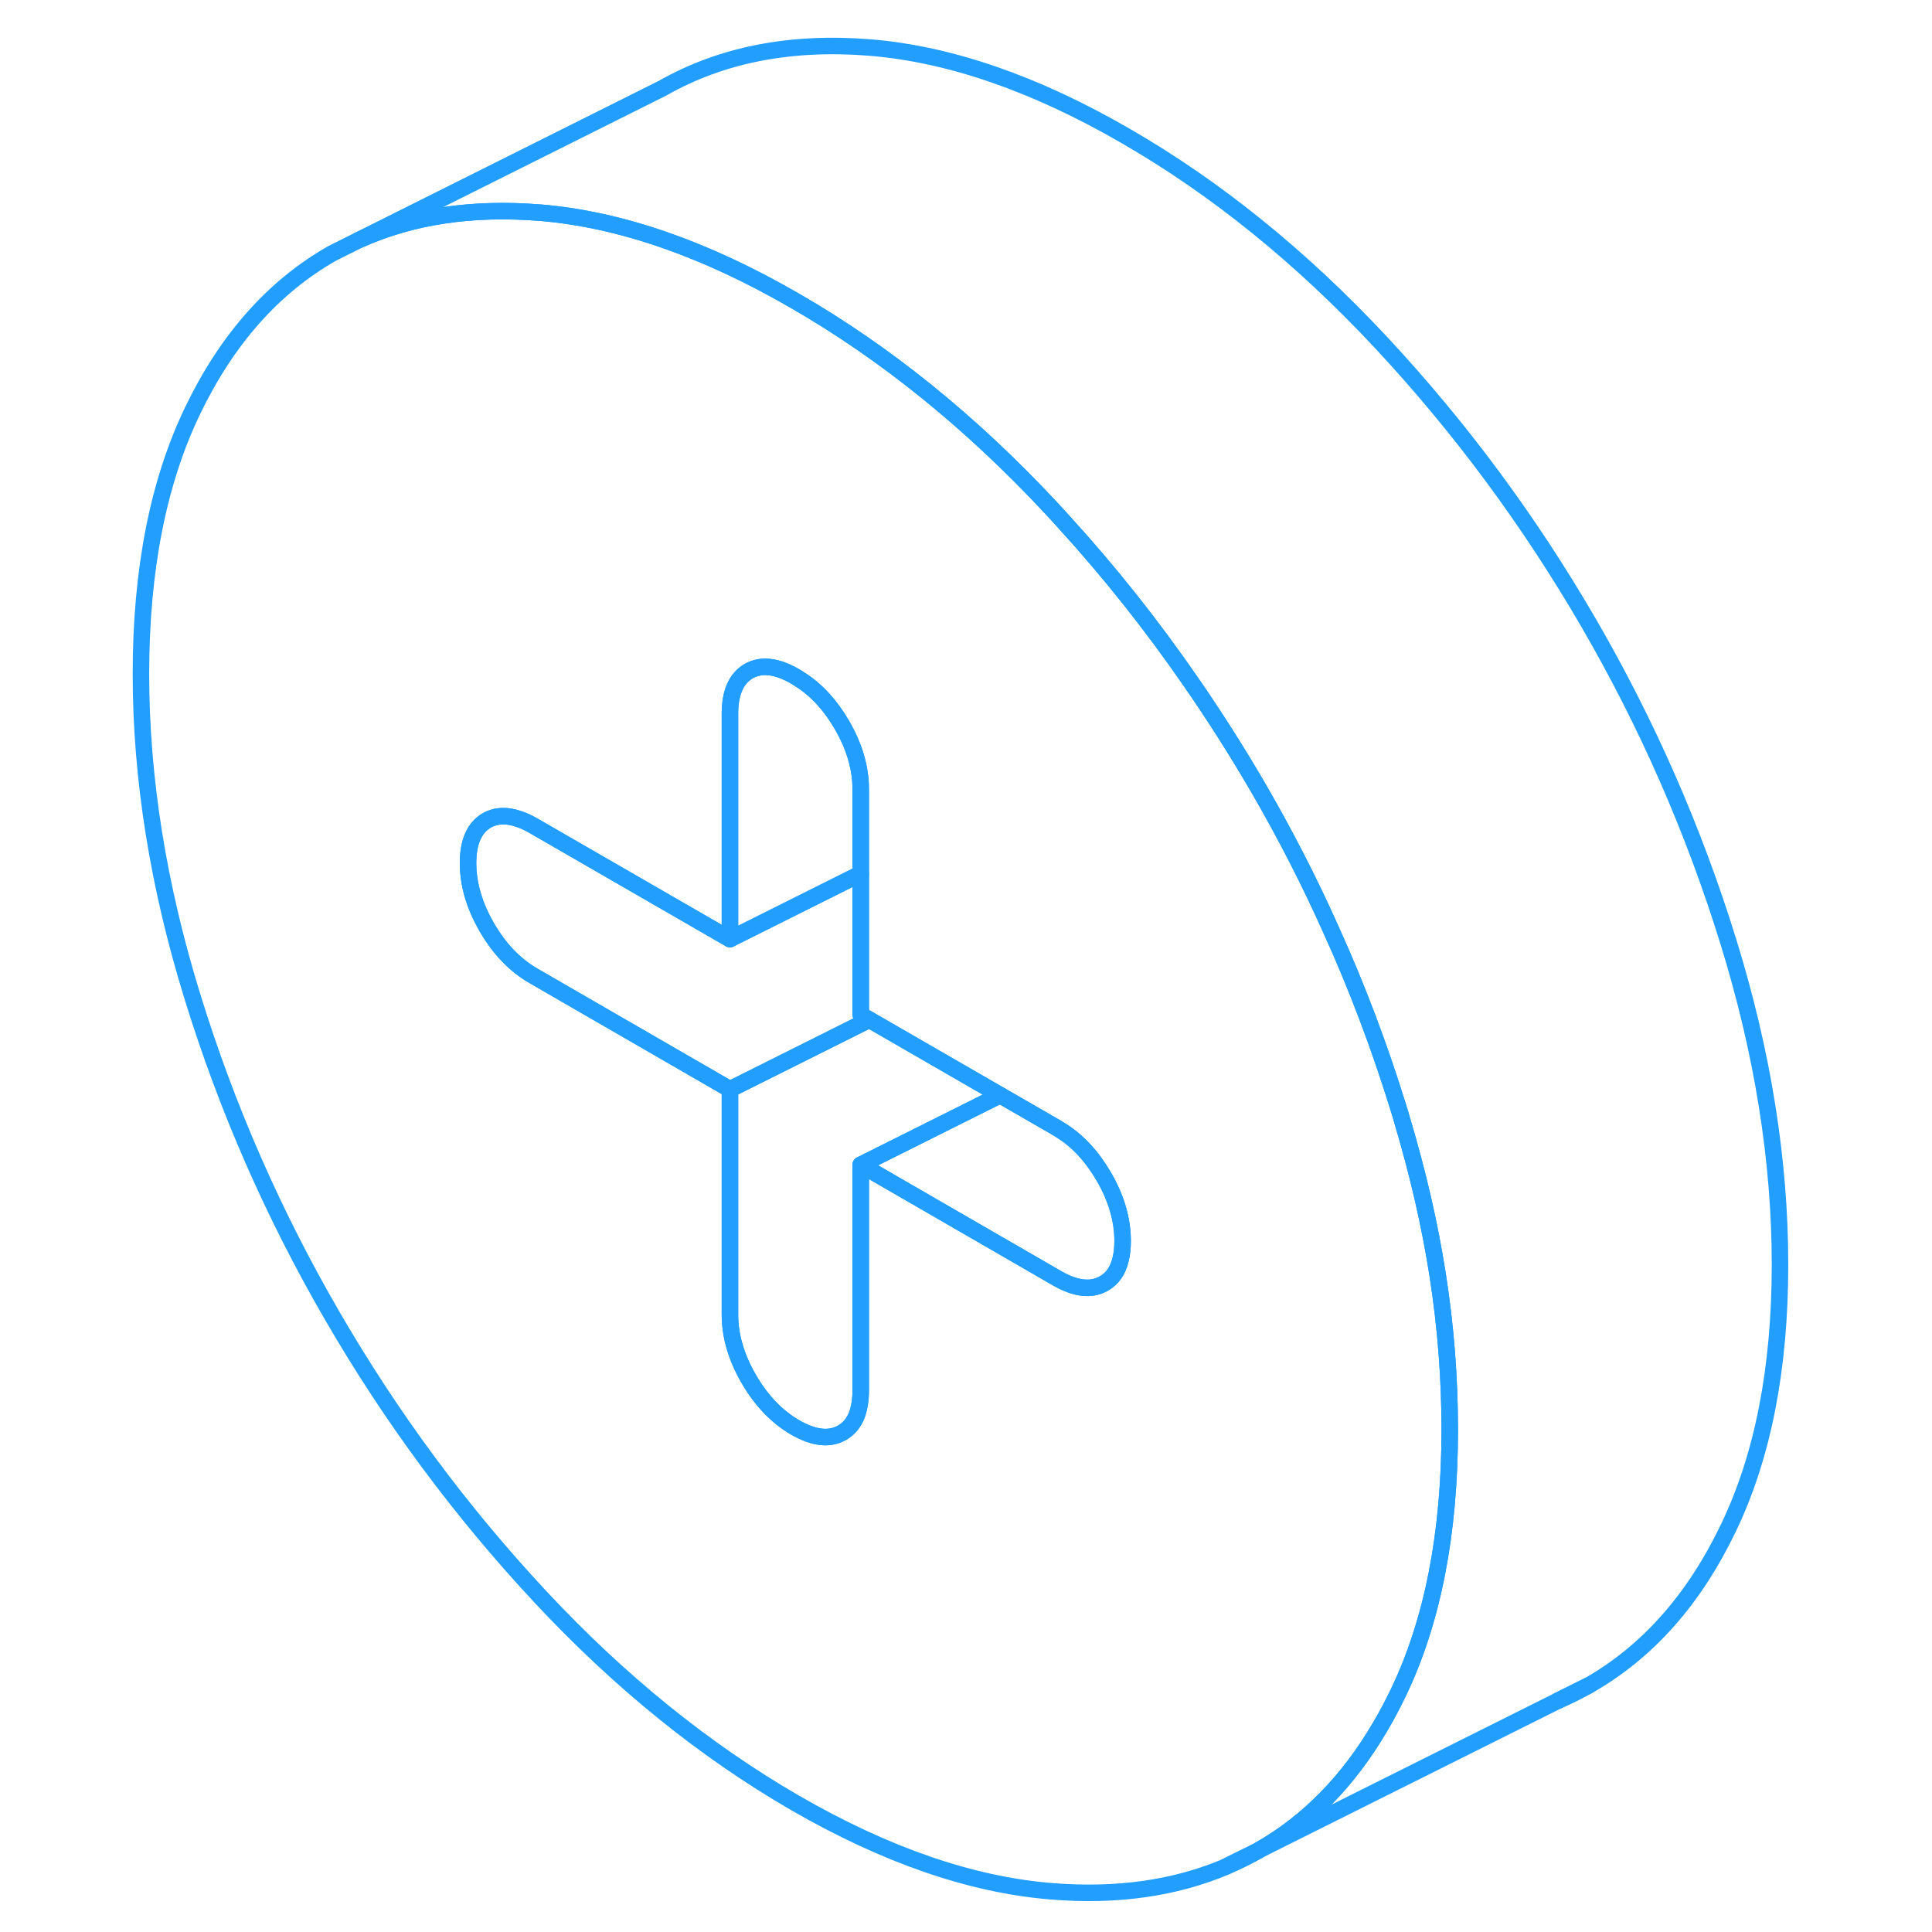 <svg width="48" height="48" viewBox="0 0 104 117" fill="none" xmlns="http://www.w3.org/2000/svg" stroke-width="1px" stroke-linecap="round" stroke-linejoin="round"><path d="M67.805 113.01C68.455 112.74 69.095 112.42 69.705 112.07L67.805 113.01Z" stroke="#229EFF" stroke-linejoin="round"/><path d="M87.855 102.99C88.485 102.72 89.105 102.41 89.705 102.07L87.855 102.99Z" stroke="#229EFF" stroke-linejoin="round"/><path d="M78.405 67.82C78.335 67.56 78.255 67.31 78.175 67.05C77.045 63.4 75.705 59.83 74.125 56.35C72.815 53.41 71.335 50.53 69.705 47.72C68.425 45.52 67.065 43.38 65.625 41.3C63.295 37.92 60.745 34.7 57.975 31.66C57.695 31.35 57.415 31.04 57.125 30.73C52.295 25.56 47.145 21.39 41.665 18.23C36.195 15.06 31.035 13.28 26.225 12.88H26.205C22.095 12.55 18.445 13.09 15.245 14.53L13.625 15.34C10.055 17.37 7.235 20.56 5.155 24.89C3.075 29.22 2.035 34.53 2.035 40.82C2.035 47.11 3.075 53.63 5.155 60.36C7.235 67.1 10.055 73.54 13.625 79.69C17.195 85.85 21.385 91.51 26.205 96.68C31.025 101.85 36.185 106.02 41.665 109.19C47.145 112.35 52.295 114.13 57.125 114.53C61.095 114.86 64.635 114.36 67.755 113.04L67.805 113.01L69.705 112.07L69.745 112.04C72.725 110.35 75.175 107.84 77.105 104.53C77.485 103.89 77.835 103.22 78.175 102.52C80.255 98.19 81.295 92.88 81.295 86.59C81.295 80.3 80.335 74.28 78.405 67.82ZM61.365 76.26C61.205 76.95 60.865 77.44 60.345 77.73C59.585 78.16 58.645 78.06 57.515 77.41L45.625 70.54V84.19C45.625 84.81 45.535 85.33 45.365 85.75C45.175 86.21 44.875 86.55 44.485 86.77C43.725 87.2 42.785 87.09 41.665 86.45C40.545 85.8 39.605 84.82 38.845 83.51C38.085 82.2 37.705 80.9 37.705 79.61V65.97L29.205 61.06L25.815 59.1C24.685 58.45 23.745 57.47 22.985 56.16C22.225 54.85 21.845 53.55 21.845 52.27C21.845 50.99 22.225 50.12 22.985 49.68C23.535 49.37 24.185 49.34 24.925 49.6C25.205 49.69 25.505 49.83 25.815 50.01L37.705 56.87V43.23C37.705 41.94 38.085 41.08 38.845 40.64C39.605 40.21 40.545 40.32 41.665 40.97C41.765 41.03 41.865 41.09 41.965 41.16C42.955 41.79 43.795 42.71 44.485 43.9C45.245 45.21 45.625 46.51 45.625 47.8V61.45L46.145 61.75L54.065 66.32L57.515 68.31C57.585 68.35 57.645 68.39 57.705 68.43C58.755 69.07 59.625 70.02 60.345 71.25C61.105 72.56 61.485 73.86 61.485 75.15C61.485 75.57 61.445 75.94 61.365 76.26Z" stroke="#229EFF" stroke-linejoin="round"/><path d="M101.295 76.59C101.295 82.88 100.255 88.19 98.175 92.52C96.095 96.86 93.275 100.04 89.705 102.07L87.855 102.99L69.745 112.04C72.725 110.35 75.175 107.84 77.105 104.53C77.485 103.89 77.835 103.22 78.175 102.52C80.255 98.19 81.295 92.88 81.295 86.59C81.295 80.3 80.335 74.28 78.405 67.82C78.335 67.56 78.255 67.31 78.175 67.05C77.045 63.4 75.705 59.83 74.125 56.35C72.815 53.41 71.335 50.53 69.705 47.72C68.425 45.52 67.065 43.38 65.625 41.3C63.295 37.92 60.745 34.7 57.975 31.66C57.695 31.35 57.415 31.04 57.125 30.73C52.295 25.56 47.145 21.39 41.665 18.23C36.195 15.06 31.035 13.28 26.225 12.88H26.205C22.095 12.55 18.445 13.09 15.245 14.53L33.625 5.34C37.195 3.31 41.385 2.49 46.205 2.88C51.025 3.28 56.185 5.06 61.665 8.23C67.145 11.39 72.295 15.56 77.125 20.73C81.945 25.9 86.135 31.57 89.705 37.72C93.275 43.87 96.095 50.32 98.175 57.05C100.255 63.78 101.295 70.3 101.295 76.59Z" stroke="#229EFF" stroke-linejoin="round"/><path d="M45.625 47.8V52.91L37.705 56.87V43.23C37.705 41.94 38.085 41.08 38.845 40.64C39.605 40.21 40.545 40.32 41.665 40.97C41.765 41.03 41.865 41.09 41.965 41.16C42.955 41.79 43.795 42.71 44.485 43.9C45.245 45.21 45.625 46.51 45.625 47.8Z" stroke="#229EFF" stroke-linejoin="round"/><path d="M46.145 61.75L37.705 65.97L29.205 61.06L25.815 59.1C24.685 58.45 23.745 57.47 22.985 56.16C22.225 54.85 21.845 53.55 21.845 52.27C21.845 50.99 22.225 50.12 22.985 49.68C23.535 49.37 24.185 49.34 24.925 49.6C25.205 49.69 25.505 49.83 25.815 50.01L37.705 56.87L45.625 52.91V61.45L46.145 61.75Z" stroke="#229EFF" stroke-linejoin="round"/><path d="M54.065 66.32L45.625 70.54V84.19C45.625 84.81 45.535 85.33 45.365 85.75C45.175 86.21 44.875 86.55 44.485 86.77C43.725 87.2 42.785 87.09 41.665 86.45C40.545 85.8 39.605 84.82 38.845 83.51C38.085 82.2 37.705 80.9 37.705 79.61V65.97L46.145 61.75L54.065 66.32Z" stroke="#229EFF" stroke-linejoin="round"/><path d="M61.485 75.15C61.485 75.57 61.445 75.94 61.365 76.26C61.205 76.95 60.865 77.44 60.345 77.73C59.585 78.16 58.645 78.06 57.515 77.41L45.625 70.54L54.065 66.32L57.515 68.31C57.585 68.35 57.645 68.39 57.705 68.43C58.755 69.07 59.625 70.02 60.345 71.25C61.105 72.56 61.485 73.86 61.485 75.15Z" stroke="#229EFF" stroke-linejoin="round"/></svg>